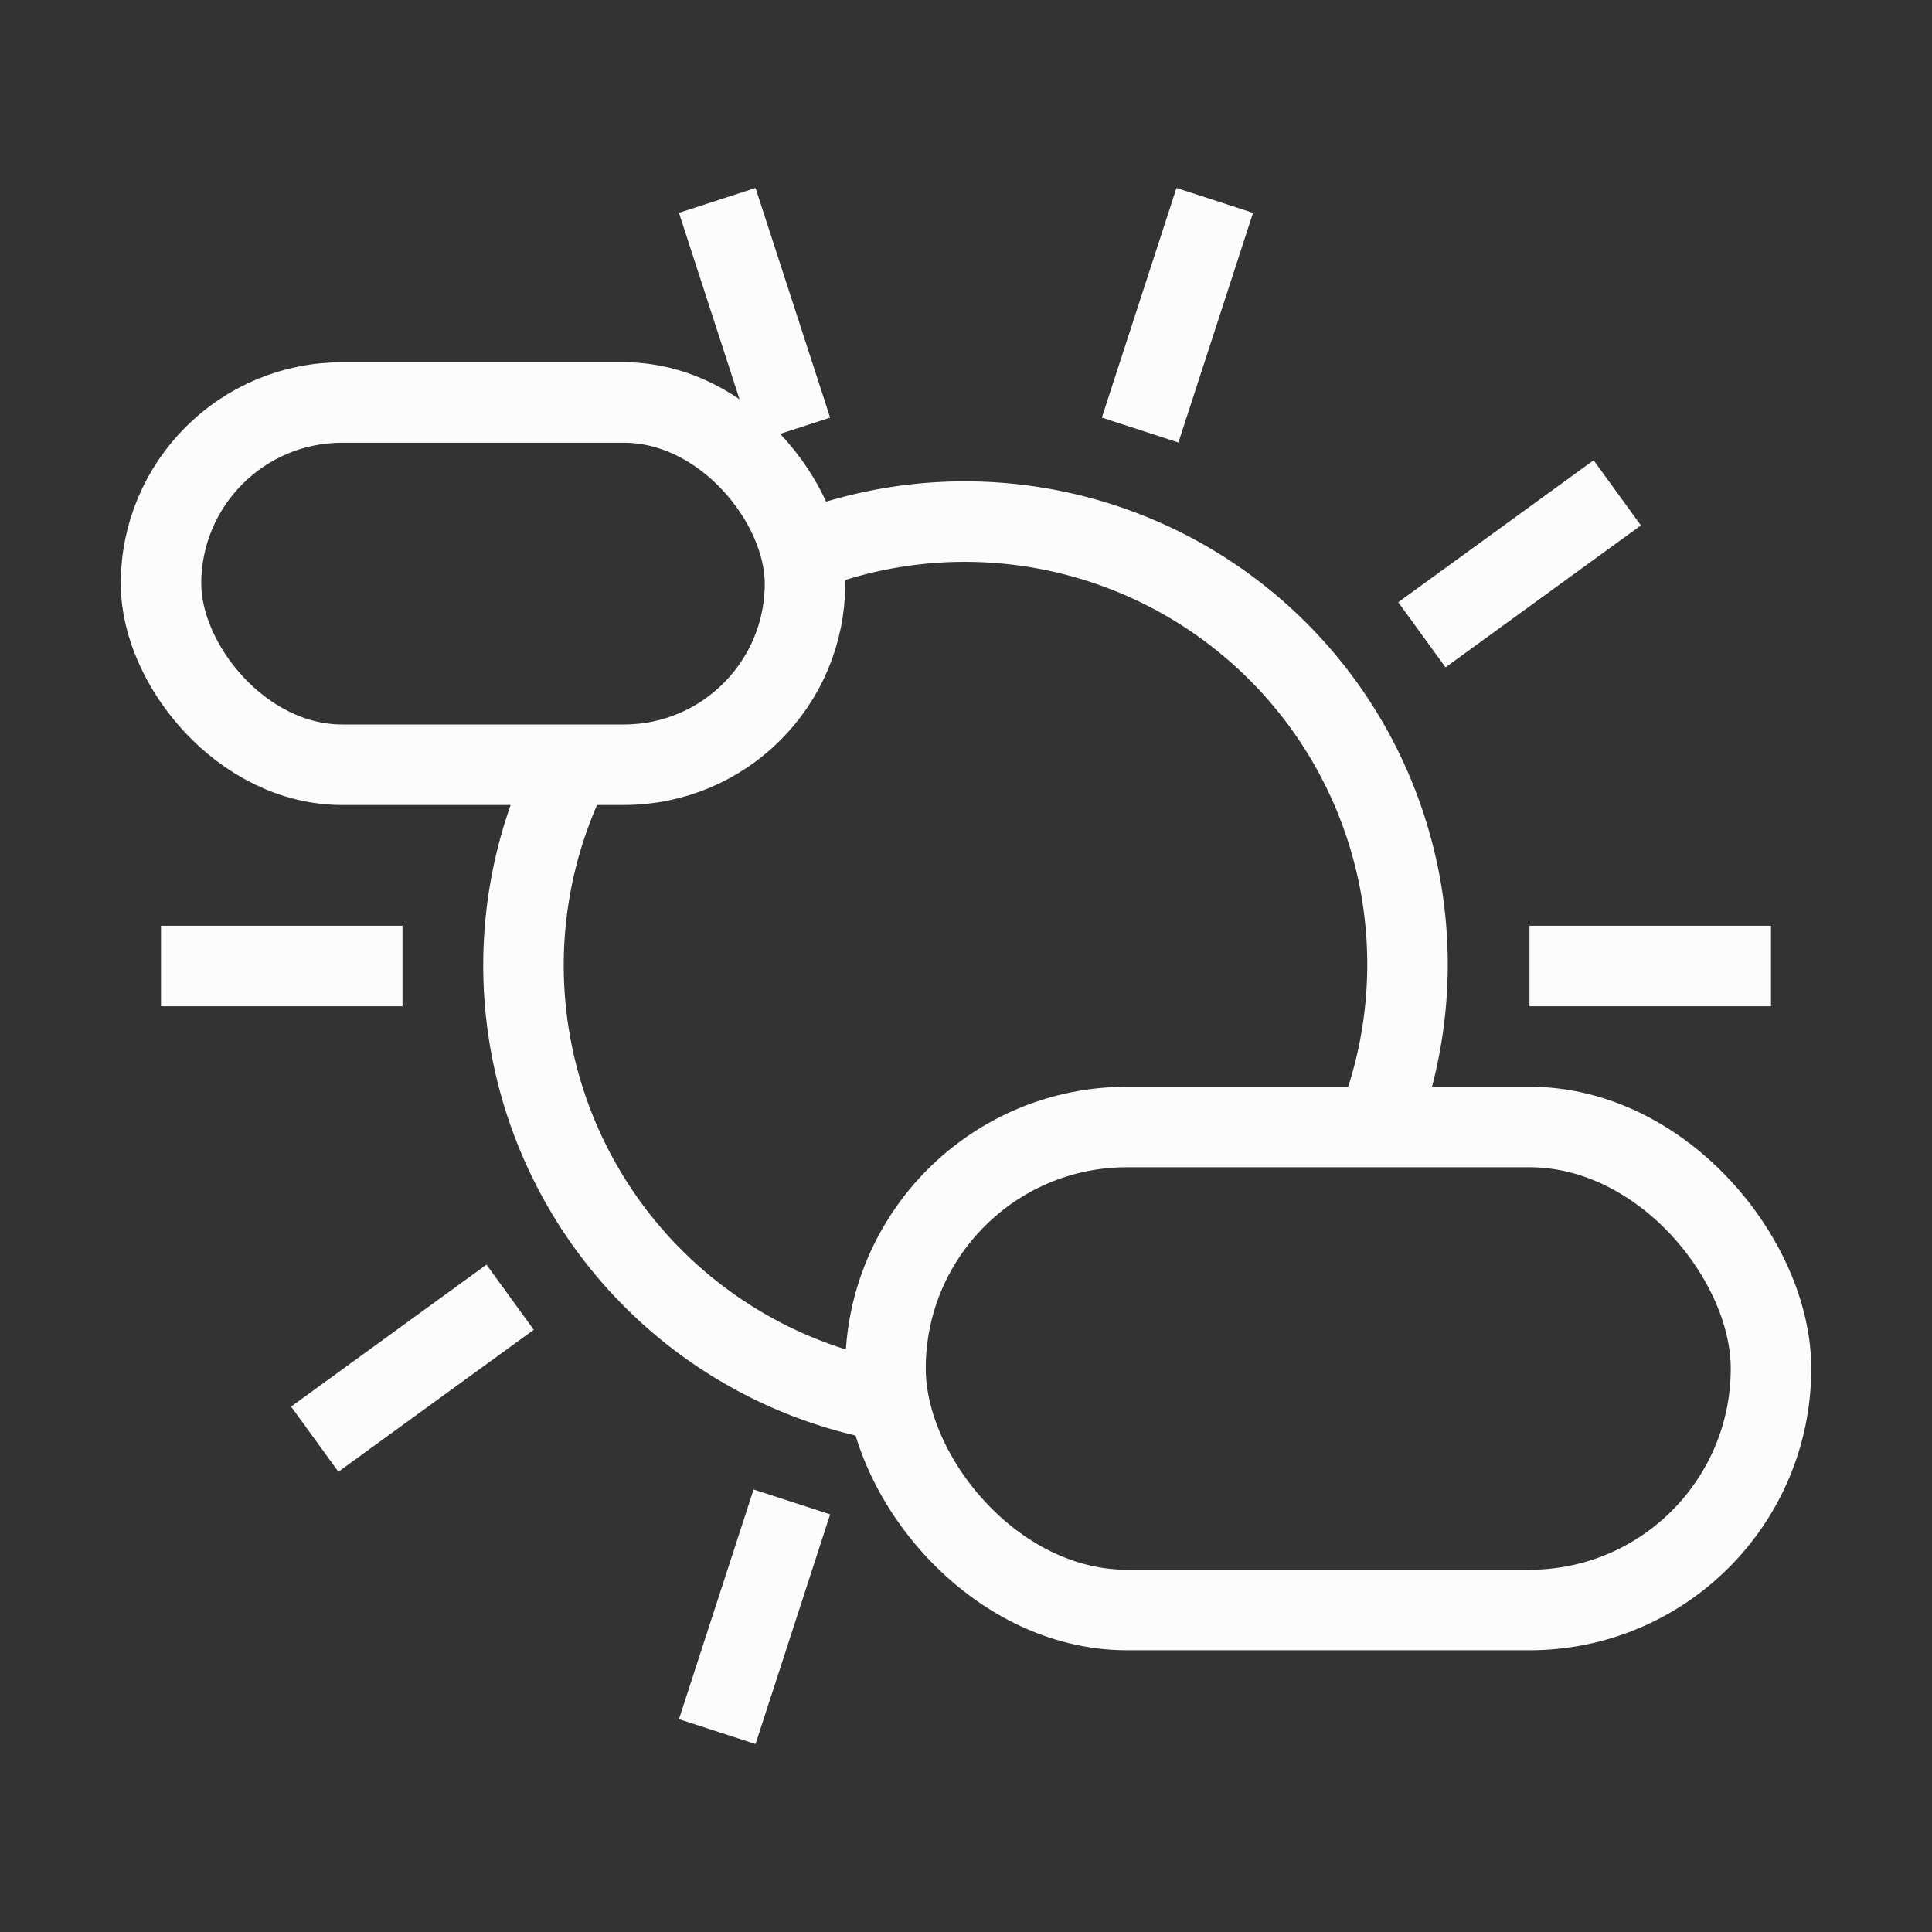 <?xml version="1.0" encoding="UTF-8"?>
<svg xmlns="http://www.w3.org/2000/svg" xmlns:xlink="http://www.w3.org/1999/xlink" width="48" height="48">
  <rect width="100%" height="100%" fill="#333333" stroke="none"/>
  <style id="current-color-scheme" type="text/css">.ColorScheme-Text { color: #fcfcfc; } </style>
  <g id="weather-few-clouds-symbolic" class="ColorScheme-Text">
    <path d="m4 24h6" fill="none" stroke="currentColor" stroke-width="2" id="line12"/>
    <use transform="rotate( 72 24 24)" href="#line12"/>
    <use transform="rotate(108 24 24)" href="#line12"/>
    <use transform="rotate(144 24 24)" href="#line12"/>
    <use transform="rotate(180 24 24)" href="#line12"/>
    <use transform="rotate(-36 24 24)" href="#line12"/>
    <use transform="rotate(-72 24 24)" href="#line12"/>
    <path d="m20 13.7 A 11 11 0 0 1 34.2 28 M14.2 19 A 11 11 0 0 0 22 34.8 " fill="none" stroke="currentColor" stroke-width="2" id="sunfsrs"/>
    <rect width="22" height="12" x="22" y="28" rx="6" id="rect2947" fill="none" stroke="currentColor" stroke-width="2"/>
    <rect width="16" height="9" x="4" y="10" rx="4.5" id="rect2949" fill="none" stroke="currentColor" stroke-width="2"/>
  </g>
</svg>
